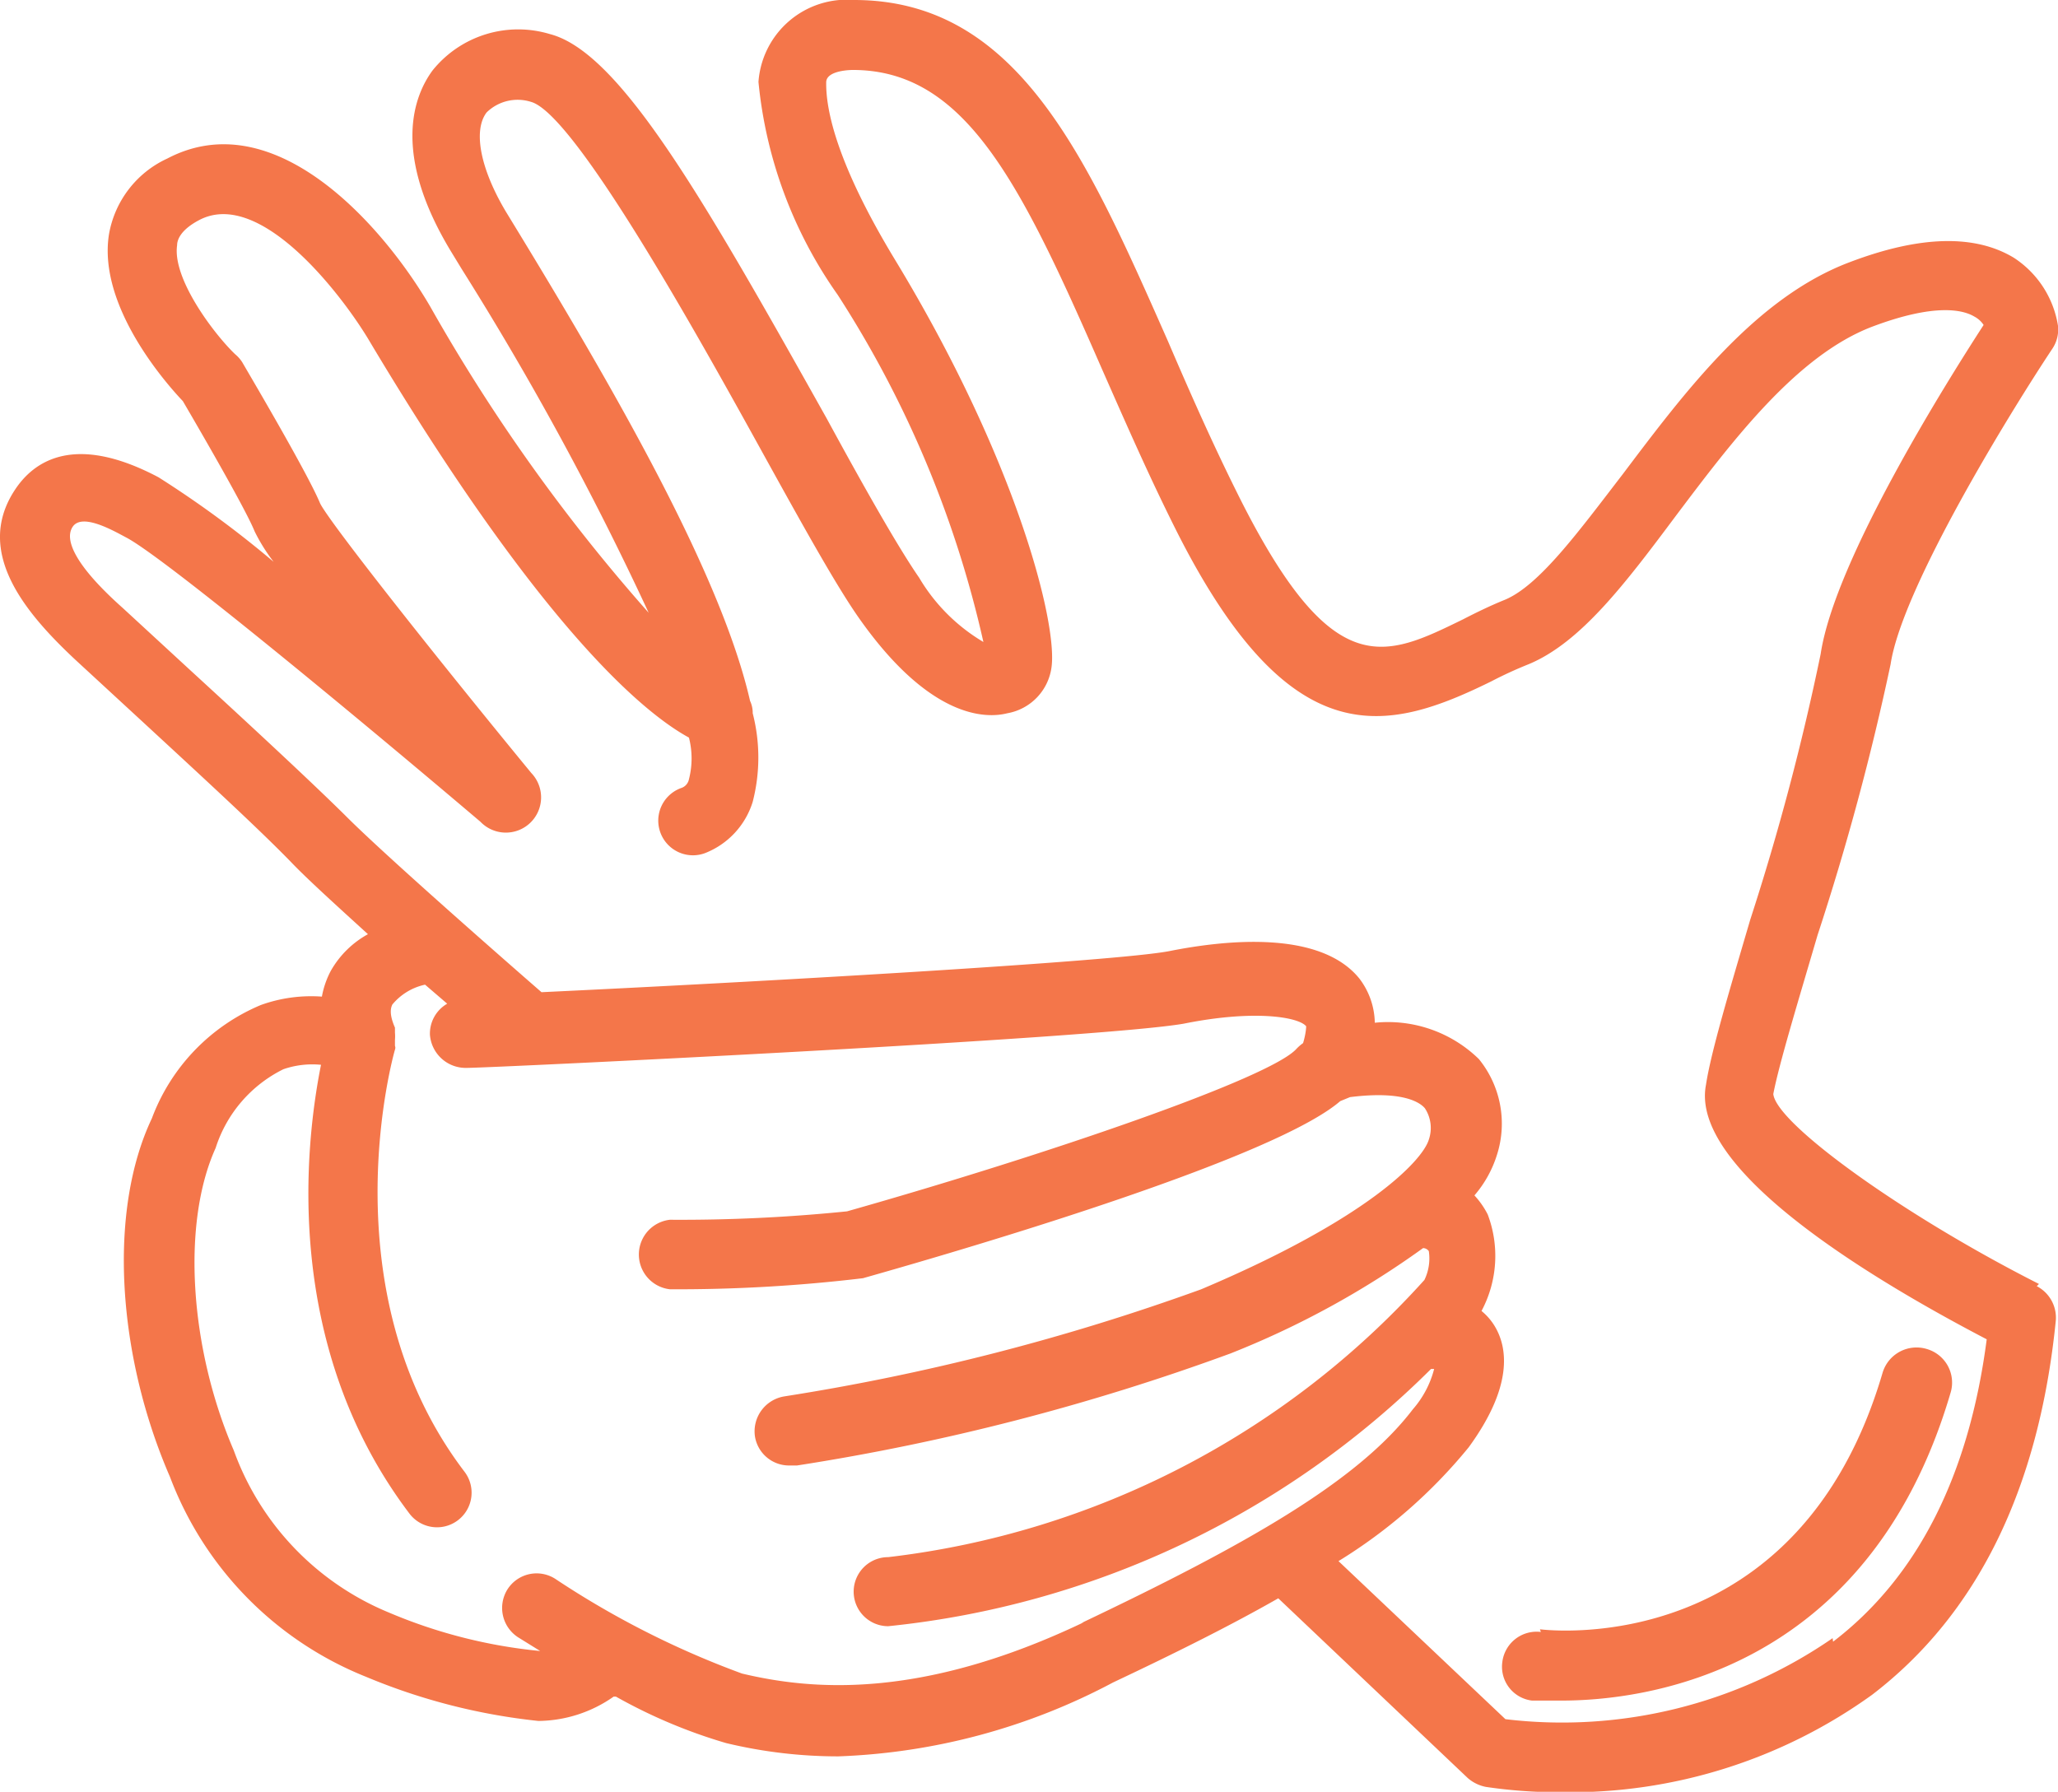 <svg xmlns="http://www.w3.org/2000/svg" viewBox="0 0 46.48 40.47"><defs><style>.cls-1{fill:#f4764a;}</style></defs><g id="Layer_2" data-name="Layer 2"><g id="Layer_1-2" data-name="Layer 1"><path class="cls-1" d="M41.39,37A10.75,10.75,0,0,1,34,38.83l-3.77-3.57a11.68,11.68,0,0,0,2.94-2.57c1-1.37.89-2.25.58-2.75a1.32,1.32,0,0,0-.29-.33h0a2.64,2.64,0,0,0,.14-2.18A1.9,1.9,0,0,0,33.3,27a2.58,2.58,0,0,0,.51-.92,2.31,2.31,0,0,0-.41-2.16,2.94,2.94,0,0,0-2.35-.82,1.69,1.69,0,0,0-.35-1c-.9-1.11-3.07-.86-4.28-.62s-9.51.71-14.19.93l0,0s-3.45-3-4.44-4C7,17.63,5.63,16.36,4.3,15.14L2.77,13.73c-1-.89-1.34-1.51-1.13-1.83s.91.08,1.21.24c.85.44,5.35,4.17,8,6.42A.79.79,0,0,0,12,17.46c-2.17-2.64-4.55-5.65-4.77-6.09-.28-.68-1.61-2.93-1.76-3.19A.79.79,0,0,0,5.31,8C4.84,7.55,3.89,6.3,4,5.54c0-.14.1-.36.5-.57,1.41-.74,3.3,1.8,3.86,2.76,3.89,6.51,6.21,8.39,7.2,8.93a1.89,1.89,0,0,1,0,.94.26.26,0,0,1-.18.2.78.78,0,1,0,.54,1.47A1.82,1.82,0,0,0,17,18.11a4,4,0,0,0,0-2,.64.64,0,0,0-.06-.28c-.62-2.71-2.81-6.61-5.21-10.55l-.25-.41c-.62-1-.81-1.91-.49-2.33a1,1,0,0,1,1-.24c1,.27,3.86,5.44,5.23,7.92.89,1.61,1.66,3,2.18,3.74,1.61,2.29,2.88,2.27,3.35,2.15a1.22,1.22,0,0,0,1-1.05c.13-1-.79-4.67-3.54-9.2-1.29-2.13-1.56-3.35-1.55-4,0-.28.59-.28.6-.28h0c2.55,0,3.8,2.57,5.63,6.76.53,1.2,1.07,2.44,1.7,3.69,2.57,5.07,4.73,4.52,7.09,3.36a9.28,9.28,0,0,1,.85-.39c1.17-.49,2.17-1.81,3.32-3.35,1.28-1.7,2.73-3.62,4.43-4.27,1.43-.54,2.06-.38,2.31-.23a.56.56,0,0,1,.21.19c-.81,1.25-3.36,5.3-3.68,7.43a56.24,56.24,0,0,1-1.59,6c-.47,1.6-.89,3-1,3.73-.37,1.89,3.6,4.32,6.34,5.75-.4,3.07-1.56,5.37-3.47,6.83m-16.92-.44c-3.73,1.78-6.2,1.52-7.72,1.16a20.11,20.11,0,0,1-4.22-2.14.78.78,0,0,0-1.08.24.79.79,0,0,0,.24,1.08l.5.31a11.56,11.56,0,0,1-3.42-.87,6.26,6.26,0,0,1-3.5-3.66c-1-2.32-1.18-5.13-.41-6.83A3,3,0,0,1,6.4,24.15a2,2,0,0,1,.85-.1c-.36,1.8-.88,6.34,2,10.14a.78.78,0,0,0,1.24-.95c-3.12-4.1-1.59-9.47-1.57-9.53s0-.07,0-.1,0-.08,0-.12a1,1,0,0,0,0-.17l0-.11s0,0,0,0c-.15-.34-.08-.47-.06-.52a1.32,1.32,0,0,1,.74-.45l.5.43a.78.78,0,0,0-.39.7.81.81,0,0,0,.82.75c.58,0,14.28-.66,16.21-1,1.59-.32,2.59-.15,2.76.06,0,0,0,.15-.07.38a1,1,0,0,0-.15.13c-.59.66-5.63,2.39-10.15,3.67a37.27,37.27,0,0,1-4,.19.79.79,0,0,0,0,1.57h0a35.3,35.3,0,0,0,4.36-.25c2.83-.8,9.32-2.74,10.78-4l.22-.09c1.19-.15,1.58.12,1.69.25a.81.81,0,0,1,.09.71c-.14.47-1.38,1.79-5.14,3.38a50.59,50.59,0,0,1-9.42,2.42.8.8,0,0,0-.66.9.78.78,0,0,0,.78.66H18a51.19,51.19,0,0,0,9.79-2.53,20,20,0,0,0,4.35-2.38c.07,0,.12.05.13.07a1.11,1.11,0,0,1-.1.65,19.32,19.32,0,0,1-12.11,6.26.78.78,0,0,0,0,1.56h0a20.29,20.29,0,0,0,12.26-5.81l.07,0a2.22,2.22,0,0,1-.48.91c-1.25,1.64-3.79,3.07-7.49,4.83M46.05,29c-3.08-1.56-5.93-3.62-6-4.29.13-.68.56-2.09,1-3.59A58.72,58.72,0,0,0,42.7,15c.26-1.73,2.72-5.72,3.65-7.12a.78.78,0,0,0,.13-.52,2.25,2.25,0,0,0-1-1.54c-.88-.53-2.12-.5-3.7.1-2.13.8-3.72,2.92-5.13,4.79-1,1.3-1.89,2.52-2.67,2.84-.32.13-.63.28-.94.44-1.76.86-2.92,1.44-5-2.66-.61-1.21-1.15-2.43-1.66-3.62C24.55,3.57,23,0,19.29,0h0a2,2,0,0,0-2.16,1.85,10,10,0,0,0,1.79,4.81,24.2,24.2,0,0,1,3.29,7.84,4.13,4.13,0,0,1-1.45-1.45c-.47-.68-1.22-2-2.09-3.6C15.88,4.47,14,1.18,12.42.77a2.48,2.48,0,0,0-2.65.82c-.42.57-.93,1.86.41,4.08l.25.41a69.4,69.4,0,0,1,4.22,7.76A40.29,40.29,0,0,1,9.72,6.93C8.65,5.09,6.2,2.31,3.78,3.58A2.32,2.32,0,0,0,2.46,5.3C2.21,6.91,3.74,8.65,4.13,9.06,4.68,10,5.57,11.55,5.75,12a4,4,0,0,0,.43.69,23.45,23.45,0,0,0-2.6-1.91c-1.89-1-2.82-.38-3.26.31-.9,1.4.27,2.77,1.38,3.81l1.54,1.42c1.31,1.21,2.67,2.46,3.39,3.21.36.37,1,.95,1.68,1.57a2.16,2.16,0,0,0-.84.83,2,2,0,0,0-.2.58,3.35,3.35,0,0,0-1.38.19,4.47,4.47,0,0,0-2.46,2.56c-1,2.11-.78,5.36.41,8.1a7.84,7.84,0,0,0,4.42,4.51,13.8,13.8,0,0,0,3.9,1,3,3,0,0,0,1.7-.55l.05,0a11.85,11.85,0,0,0,2.49,1.05,10.82,10.82,0,0,0,2.53.3A14.29,14.29,0,0,0,25.14,38c1.42-.67,2.66-1.29,3.73-1.9l4.28,4.06a.88.88,0,0,0,.41.2,11.28,11.28,0,0,0,1.72.12,11.68,11.68,0,0,0,7-2.2c2.38-1.82,3.77-4.66,4.15-8.45a.8.8,0,0,0-.43-.78"/><path class="cls-1" d="M34.8,36.86a.78.78,0,0,0-.87.68.77.77,0,0,0,.67.87s.26,0,.67,0c1.82,0,6.91-.59,8.78-6.94a.79.79,0,0,0-.53-1,.8.8,0,0,0-1,.53c-1.89,6.45-7.49,5.83-7.74,5.8"/></g></g></svg>